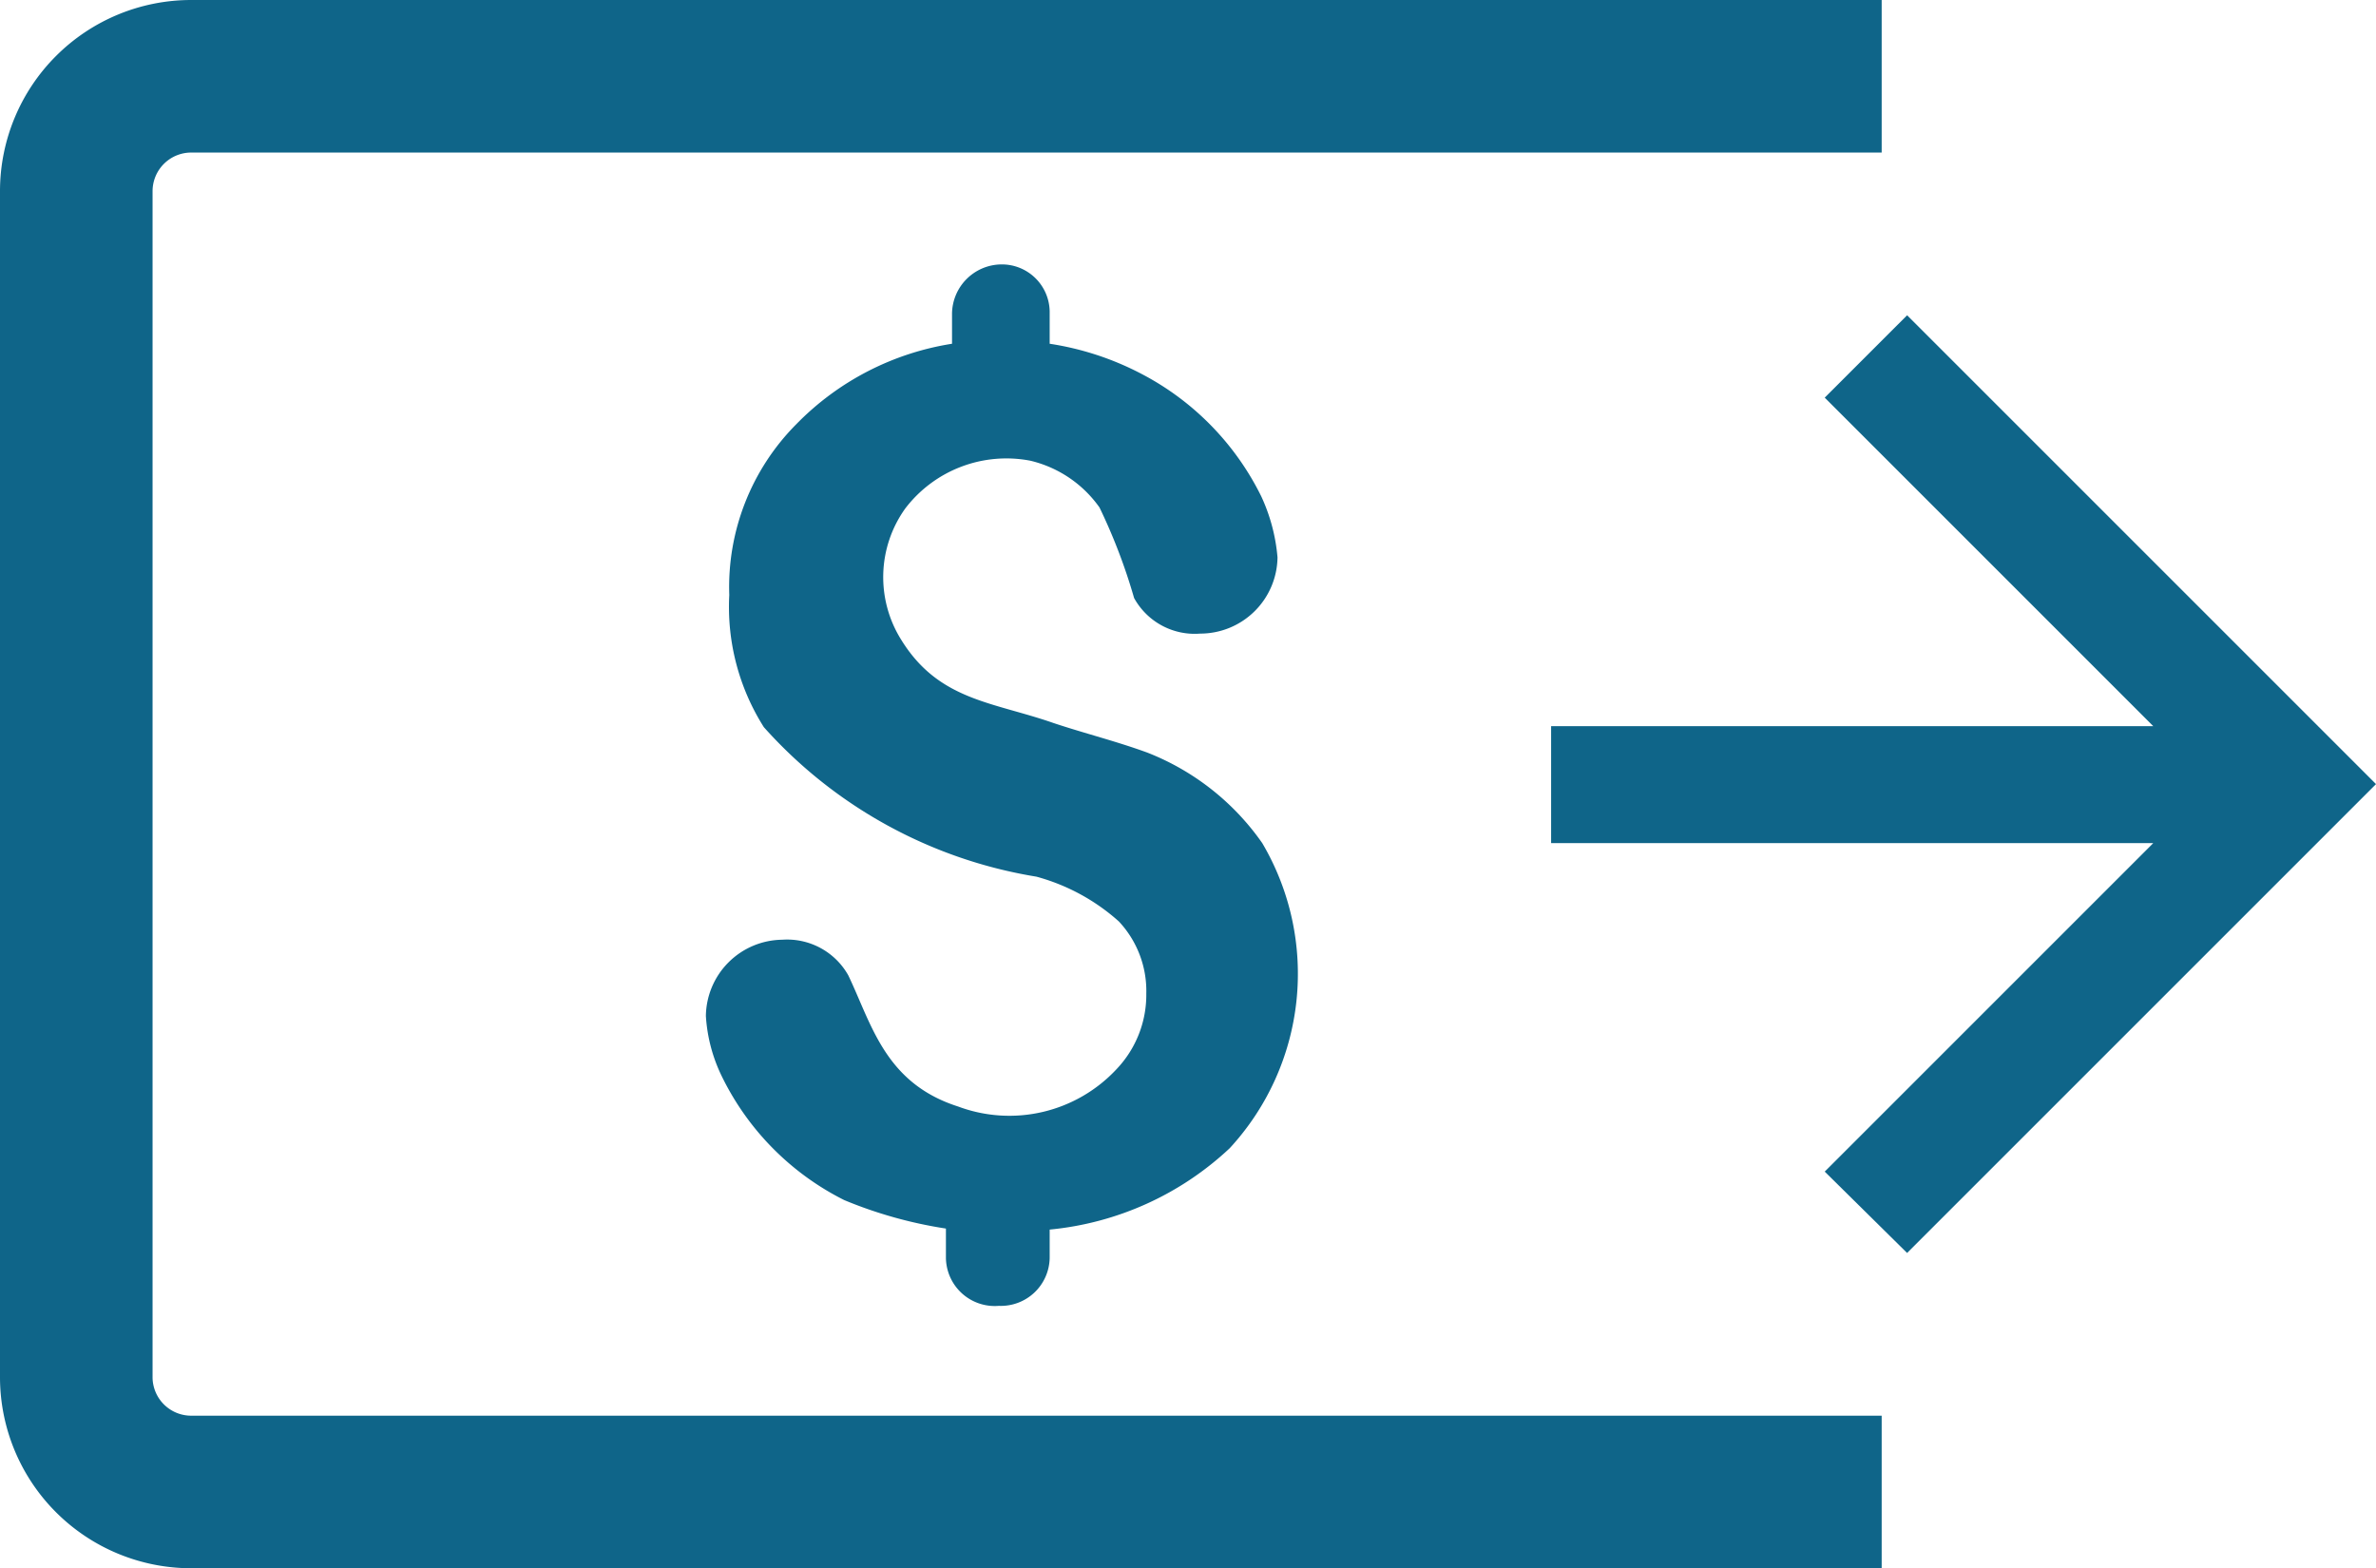 <svg xmlns="http://www.w3.org/2000/svg" viewBox="0 0 23.36 15.42"><defs><style>.cls-1{fill:#0f6589;}</style></defs><g id="Layer_2" data-name="Layer 2"><g id="Layer_1-2" data-name="Layer 1"><polygon class="cls-1" points="18.75 3.1 17.94 3.91 21.17 7.14 15.25 7.14 15.25 8.29 21.17 8.29 17.94 11.52 18.75 12.32 23.36 7.71 18.75 3.1"/><path class="cls-1" d="M9.82,12.84a.48.48,0,0,0,.5-.47v-.28a3,3,0,0,0,1.77-.8,2.53,2.53,0,0,0,.32-3,2.48,2.48,0,0,0-1.13-.89c-.3-.11-.62-.19-.92-.29-.6-.21-1.13-.22-1.5-.82A1.16,1.16,0,0,1,8.9,5a1.25,1.25,0,0,1,1.23-.47,1.16,1.16,0,0,1,.68.46,5.63,5.63,0,0,1,.34.89.68.68,0,0,0,.65.35h0a.76.76,0,0,0,.76-.75,1.78,1.78,0,0,0-.16-.6,2.71,2.71,0,0,0-1.17-1.2,2.87,2.87,0,0,0-.91-.3v-.3h0a.47.47,0,0,0-.48-.48h0a.49.49,0,0,0-.48.48v.3a2.73,2.73,0,0,0-1.53.79,2.27,2.27,0,0,0-.66,1.68,2.21,2.21,0,0,0,.34,1.3,4.58,4.58,0,0,0,2.68,1.47,2,2,0,0,1,.81.44,1,1,0,0,1,.27.71,1.06,1.06,0,0,1-.29.74,1.44,1.44,0,0,1-1.56.37c-.72-.23-.85-.81-1.08-1.29a.69.69,0,0,0-.65-.35h0a.76.76,0,0,0-.75.75,1.57,1.57,0,0,0,.16.6A2.67,2.67,0,0,0,8.3,11.8a4.29,4.29,0,0,0,1,.28v.29A.48.48,0,0,0,9.82,12.84Z"/><path class="cls-1" d="M1.5,13.55V1.88a.38.38,0,0,1,.38-.38H18.5V0H1.88A1.88,1.88,0,0,0,0,1.88V13.55a1.88,1.88,0,0,0,1.88,1.87H18.5v-1.5H1.88A.38.38,0,0,1,1.5,13.55Z"/></g></g></svg>